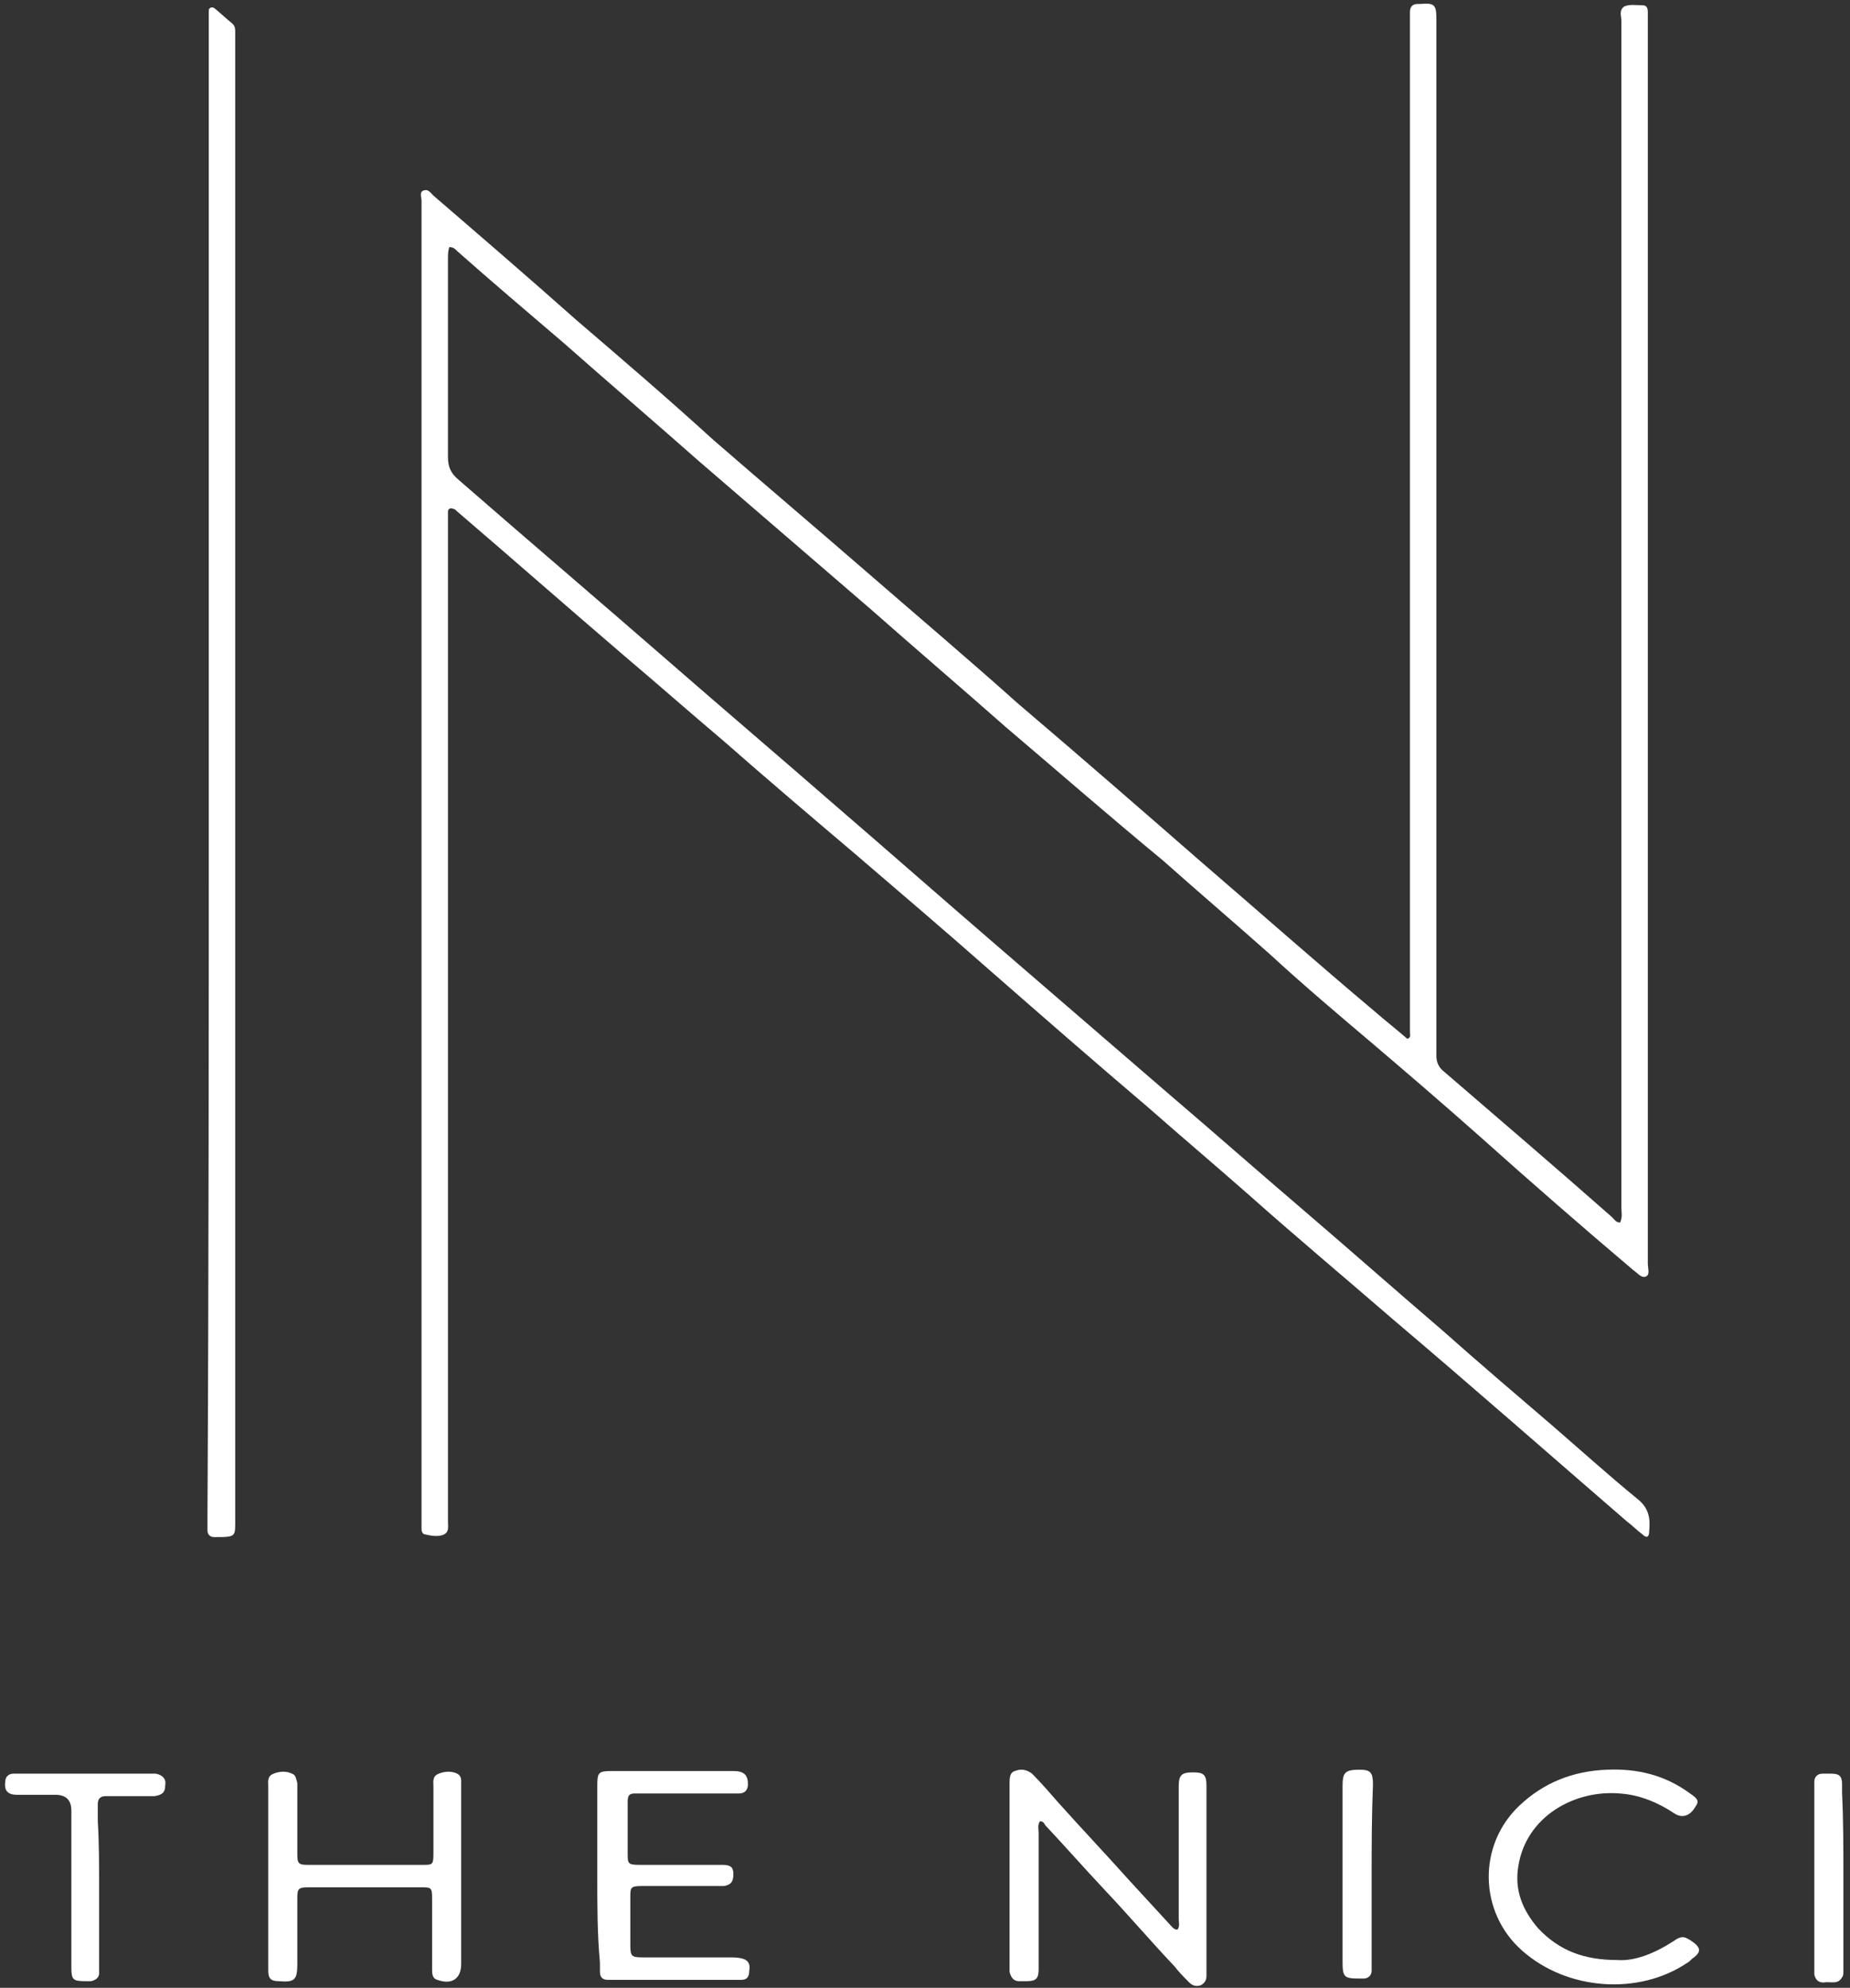 <?xml version="1.0" encoding="utf-8"?>
<!-- Generator: Adobe Illustrator 26.0.2, SVG Export Plug-In . SVG Version: 6.00 Build 0)  -->
<svg version="1.1" id="Layer_1" xmlns="http://www.w3.org/2000/svg" xmlns:xlink="http://www.w3.org/1999/xlink" x="0px" y="0px"
	 viewBox="0 0 140 150.4" style="enable-background:new 0 0 140 150.4;" xml:space="preserve">
<rect x="0" y="0" width="140" height="150.4" fill="#333333" stroke="none"/>
<style type="text/css">
	.st0{fill:#FFFFFF;}
</style>
<path class="st0" d="M34,18.7c-0.1,0.3-0.1,0.6-0.1,0.8c0,5,0,10,0,15.1c0,0.7,0.2,1.2,0.8,1.7c5.4,4.7,10.8,9.3,16.2,14
	c3.9,3.4,7.9,6.8,11.8,10.2c4.3,3.7,8.5,7.4,12.8,11.1c4.4,3.8,8.7,7.5,13.1,11.3c3.4,2.9,6.8,5.9,10.2,8.8c3.5,3,6.9,6,10.4,9
	c2.7,2.4,5.4,4.7,8.2,7.1c2.2,1.9,4.3,3.8,6.5,5.6c0.9,0.7,1,1.5,0.9,2.5c0,0.4-0.2,0.5-0.5,0.2c-0.4-0.3-0.8-0.7-1.2-1
	c-5.9-5.1-11.7-10.2-17.6-15.2c-3.7-3.2-7.4-6.3-11-9.5c-2.5-2.2-5.1-4.4-7.6-6.6c-4-3.4-7.9-6.8-11.9-10.3c-3.4-3-6.8-5.9-10.3-8.9
	c-3.3-2.8-6.6-5.6-9.9-8.5c-2.6-2.2-5.1-4.4-7.7-6.6c-4.2-3.6-8.3-7.2-12.5-10.8c-0.1-0.1-0.2-0.2-0.3-0.2c-0.2-0.1-0.4,0-0.4,0.2
	c0,0.2,0,0.5,0,0.7c0,6.7,0,13.5,0,20.2c0,18.3,0,36.5,0,54.8c0,0.2,0,0.5,0,0.7c0,0.4,0.1,0.8-0.3,1c-0.4,0.2-1,0.1-1.4,0
	c-0.2,0-0.3-0.2-0.3-0.4c0-0.2,0-0.5,0-0.7c0-33.3,0-66.5,0-99.8c0-0.3-0.2-0.7,0.2-0.8c0.3-0.1,0.5,0.2,0.7,0.4
	c3.6,3.1,7.2,6.2,10.8,9.4c3.5,3,7,6,10.4,9.1c3.8,3.3,7.7,6.6,11.5,9.9c3.8,3.3,7.7,6.6,11.5,10c4.7,4,9.3,8,14,12.1
	c4.3,3.7,8.6,7.5,13,11.2c0.8,0.7,1.7,1.4,2.5,2.1c0.3-0.1,0.2-0.3,0.2-0.5c0-0.2,0-0.5,0-0.7c0-25.2,0-50.3,0-75.5c0-0.3,0-0.7,0-1
	c0-0.4,0.2-0.6,0.6-0.6c0.1,0,0.1,0,0.2,0c1.1-0.1,1.2,0.1,1.2,1.2c0,4.5,0,9,0,13.5c0,21.3,0,42.7,0,64.1c0,0.3,0,0.5,0,0.8
	c0,0.5,0.2,0.9,0.6,1.2c4.3,3.7,8.5,7.3,12.7,11c0.2,0.2,0.3,0.4,0.6,0.4c0.2-0.4,0.1-0.8,0.1-1.1c0-22.1,0-44.2,0-66.3
	c0-7.7,0-15.4,0-23.1c0-0.1,0-0.3,0-0.4c0-0.4-0.2-0.8,0.2-1.1c0.4-0.2,0.9-0.1,1.4-0.1c0.3,0,0.4,0.2,0.4,0.5c0,0.3,0,0.5,0,0.8
	c0,31.3,0,62.6,0,93.9c0,0.4,0.2,0.9-0.2,1c-0.3,0.1-0.6-0.3-0.9-0.5c-3.9-3.3-7.8-6.7-11.6-10.1c-2.7-2.4-5.5-4.8-8.2-7.1
	c-2.6-2.2-5.2-4.4-7.7-6.7c-2.7-2.4-5.4-4.7-8.1-7.1C84,61.8,80.1,58.4,76.1,55c-3.4-3-6.8-5.9-10.2-8.9c-4.3-3.7-8.7-7.5-13-11.2
	c-3.4-3-6.9-6-10.3-9c-2.7-2.3-5.4-4.6-8-6.9C34.4,18.8,34.3,18.7,34,18.7L34,18.7z"/>
<path class="st0" d="M15.8,58.3c0-18.8,0-37.6,0-56.4c0-0.4,0-0.7,0-1.1c0-0.2,0.2-0.3,0.4-0.2c0.5,0.4,0.9,0.8,1.4,1.2
	c0.2,0.2,0.2,0.4,0.2,0.6c0,0.3,0,0.6,0,0.9c0,37.2,0,74.3,0,111.5c0,0,0,0.1,0,0.1c0,1.4,0.1,1.4-1.6,1.4c-0.3,0-0.5-0.2-0.5-0.5
	c0-0.4,0-0.7,0-1.1C15.8,95.9,15.8,77.1,15.8,58.3L15.8,58.3z"/>
<path class="st0" d="M78.7,137.8c-0.2,0.3-0.1,0.6-0.1,0.9c0,3.2,0,6.4,0,9.6c0,0.2,0,0.4,0,0.7c0,0.7-0.2,0.9-0.9,0.9
	c-0.2,0-0.4,0-0.6,0c-0.4,0-0.6-0.3-0.7-0.7c0-0.2,0-0.4,0-0.7c0-4.4,0-8.9,0-13.3c0-0.1,0-0.2,0-0.3c0-0.3,0-0.8,0.4-0.9
	c0.5-0.2,0.9-0.1,1.3,0.2c0.7,0.7,1.3,1.4,2,2.2c1.7,1.9,3.5,3.8,5.2,5.7c1.1,1.2,2.3,2.5,3.4,3.7c0.1,0.1,0.2,0.2,0.4,0.2
	c0.2-0.2,0.1-0.6,0.1-0.8c0-3.1,0-6.2,0-9.3c0-0.2,0-0.4,0-0.7c0-0.9,0.2-1.1,1.1-1.1c0.8,0,1,0.2,1,1c0,0.9,0,1.9,0,2.8
	c0,3.6,0,7.2,0,10.8c0,0.3,0,0.5,0,0.8c0,0.3-0.1,0.5-0.4,0.7c-0.3,0.1-0.6,0.1-0.9-0.2c-0.4-0.4-0.8-0.8-1.1-1.2
	c-1.8-1.9-3.5-3.9-5.3-5.8c-1.5-1.6-3-3.3-4.5-4.9C79,137.9,78.9,137.8,78.7,137.8L78.7,137.8z"/>
<path class="st0" d="M20.3,142c0-2.3,0-4.5,0-6.8c0-0.4-0.1-0.8,0.4-1c0.5-0.2,1-0.2,1.4,0c0.3,0.1,0.3,0.4,0.4,0.7
	c0,0.4,0,0.9,0,1.3c0,1.4,0,2.7,0,4.1c0,0.7,0.1,0.8,0.8,0.8c2.9,0,5.8,0,8.7,0c0.7,0,0.8,0,0.8-0.8c0-1.7,0-3.4,0-5.1
	c0-0.4-0.1-0.8,0.4-1c0.5-0.2,1-0.2,1.4,0c0.2,0.1,0.3,0.3,0.3,0.5c0,0.2,0,0.5,0,0.7c0,4.4,0,8.7,0,13.1c0,0,0,0.1,0,0.1
	c0,1.1-0.7,1.6-1.8,1.2c-0.4-0.1-0.4-0.5-0.4-0.8c0-1,0-2,0-2.9c0-0.8,0-1.6,0-2.5c0-0.8-0.1-0.8-0.8-0.8c-2.1,0-4.2,0-6.3,0
	c-0.8,0-1.5,0-2.3,0c-0.7,0-0.8,0.1-0.8,0.8c0,1.7,0,3.3,0,5c0,1.2-0.2,1.4-1.4,1.3c-0.6,0-0.8-0.2-0.8-0.8c0-0.8,0-1.5,0-2.3
	C20.3,145.2,20.3,143.6,20.3,142L20.3,142z"/>
<path class="st0" d="M45.2,142c0-2.3,0-4.6,0-6.9c0-1,0.1-1.1,1.1-1.1c3.1,0,6.1,0,9.2,0c0.8,0,1.1,0.3,1.1,1c0,0.4-0.2,0.7-0.7,0.7
	c-0.2,0-0.5,0-0.7,0c-2.2,0-4.4,0-6.5,0c-0.2,0-0.4,0-0.7,0c-0.4,0-0.5,0.2-0.5,0.6c0,0.7,0,1.3,0,2c0,0.6,0,1.3,0,1.9
	c0,0.8,0,0.9,0.9,0.9c1.9,0,3.7,0,5.6,0c0.2,0,0.4,0,0.7,0c0.6,0,0.8,0.2,0.8,0.7c0,0.6-0.2,0.8-0.7,0.9c-0.3,0-0.5,0-0.8,0
	c-1.8,0-3.6,0-5.4,0c-0.9,0-0.9,0.1-0.9,0.9c0,1.2,0,2.4,0,3.6c0,0.8,0.1,0.9,0.9,0.9c2.2,0,4.4,0,6.5,0c0.4,0,0.8,0,1.1,0.1
	c0.4,0.1,0.6,0.4,0.5,0.9c0,0.5-0.2,0.7-0.6,0.7c-0.2,0-0.4,0-0.6,0c-3,0-5.9,0-8.9,0c-0.2,0-0.4,0-0.6,0c-0.4,0-0.6-0.2-0.6-0.6
	c0-0.2,0-0.5,0-0.7C45.2,146.3,45.2,144.2,45.2,142L45.2,142z"/>
<path class="st0" d="M122.4,148.3c1.3,0.1,2.8-0.5,4.2-1.4c0.7-0.5,0.9-0.4,1.6,0.1c0.5,0.4,0.5,0.7,0,1.1c-0.2,0.1-0.3,0.3-0.5,0.4
	c-3.7,2.5-9.1,2.1-12.5-0.9c-3.3-2.9-3.4-8-0.2-11c1.8-1.7,4-2.6,6.6-2.7c2.3-0.1,4.4,0.4,6.3,1.8c0.6,0.4,0.7,0.6,0.4,1
	c-0.4,0.7-1,0.9-1.6,0.5c-1.2-0.8-2.6-1.4-4.1-1.5c-3.4-0.3-7.1,1.7-7.7,5.5c-0.3,1.8,0.3,3.3,1.5,4.7
	C118,147.6,119.9,148.3,122.4,148.3L122.4,148.3z"/>
<path class="st0" d="M7.5,142.8c0,1.9,0,3.9,0,5.8c0,0.2,0,0.5,0,0.7c0,0.3-0.2,0.5-0.6,0.6c-0.1,0-0.3,0-0.4,0
	c-1,0-1.1-0.1-1.1-1.1c0-3.9,0-7.9,0-11.8c0-0.8-0.4-1.2-1.2-1.2c-1,0-1.9,0-2.9,0c-0.7,0-1-0.3-0.9-1c0-0.4,0.3-0.6,0.6-0.6
	c0.2,0,0.5,0,0.7,0c3.1,0,6.3,0,9.4,0c0.2,0,0.4,0,0.7,0c0.5,0.1,0.8,0.4,0.7,0.9c0,0.5-0.2,0.7-0.8,0.8c-1,0-2,0-3,0
	c-0.2,0-0.4,0-0.7,0c-0.4,0-0.6,0.2-0.6,0.6c0,0.4,0,0.9,0,1.3C7.5,139.4,7.5,141.1,7.5,142.8L7.5,142.8z"/>
<path class="st0" d="M103.8,142c0,2.1,0,4.3,0,6.4c0,0.2,0,0.5,0,0.7c0,0.4-0.3,0.6-0.6,0.6c-0.1,0-0.2,0-0.3,0
	c-1.2,0-1.3-0.1-1.3-1.3c0-4.4,0-8.8,0-13.1c0-0.1,0-0.1,0-0.2c0-1,0.2-1.2,1.3-1.2c0.8,0,1,0.2,1,1.1
	C103.8,137.5,103.8,139.8,103.8,142L103.8,142L103.8,142z"/>
<path class="st0" d="M139.5,142c0,2.2,0,4.3,0,6.5c0,0.2,0,0.4,0,0.7c0,0.1,0,0.3-0.1,0.4c-0.3,0.6-0.9,0.3-1.4,0.4
	c-0.4,0-0.6-0.2-0.7-0.6c0-0.2,0-0.4,0-0.6c0-4.5,0-8.9,0-13.4c0-0.2,0-0.4,0-0.6c0-0.4,0.3-0.6,0.6-0.6c0.2,0,0.5,0,0.7,0
	c0.6,0,0.8,0.2,0.8,0.8c0,0.2,0,0.4,0,0.7C139.5,137.7,139.5,139.8,139.5,142L139.5,142z"/>
</svg>
